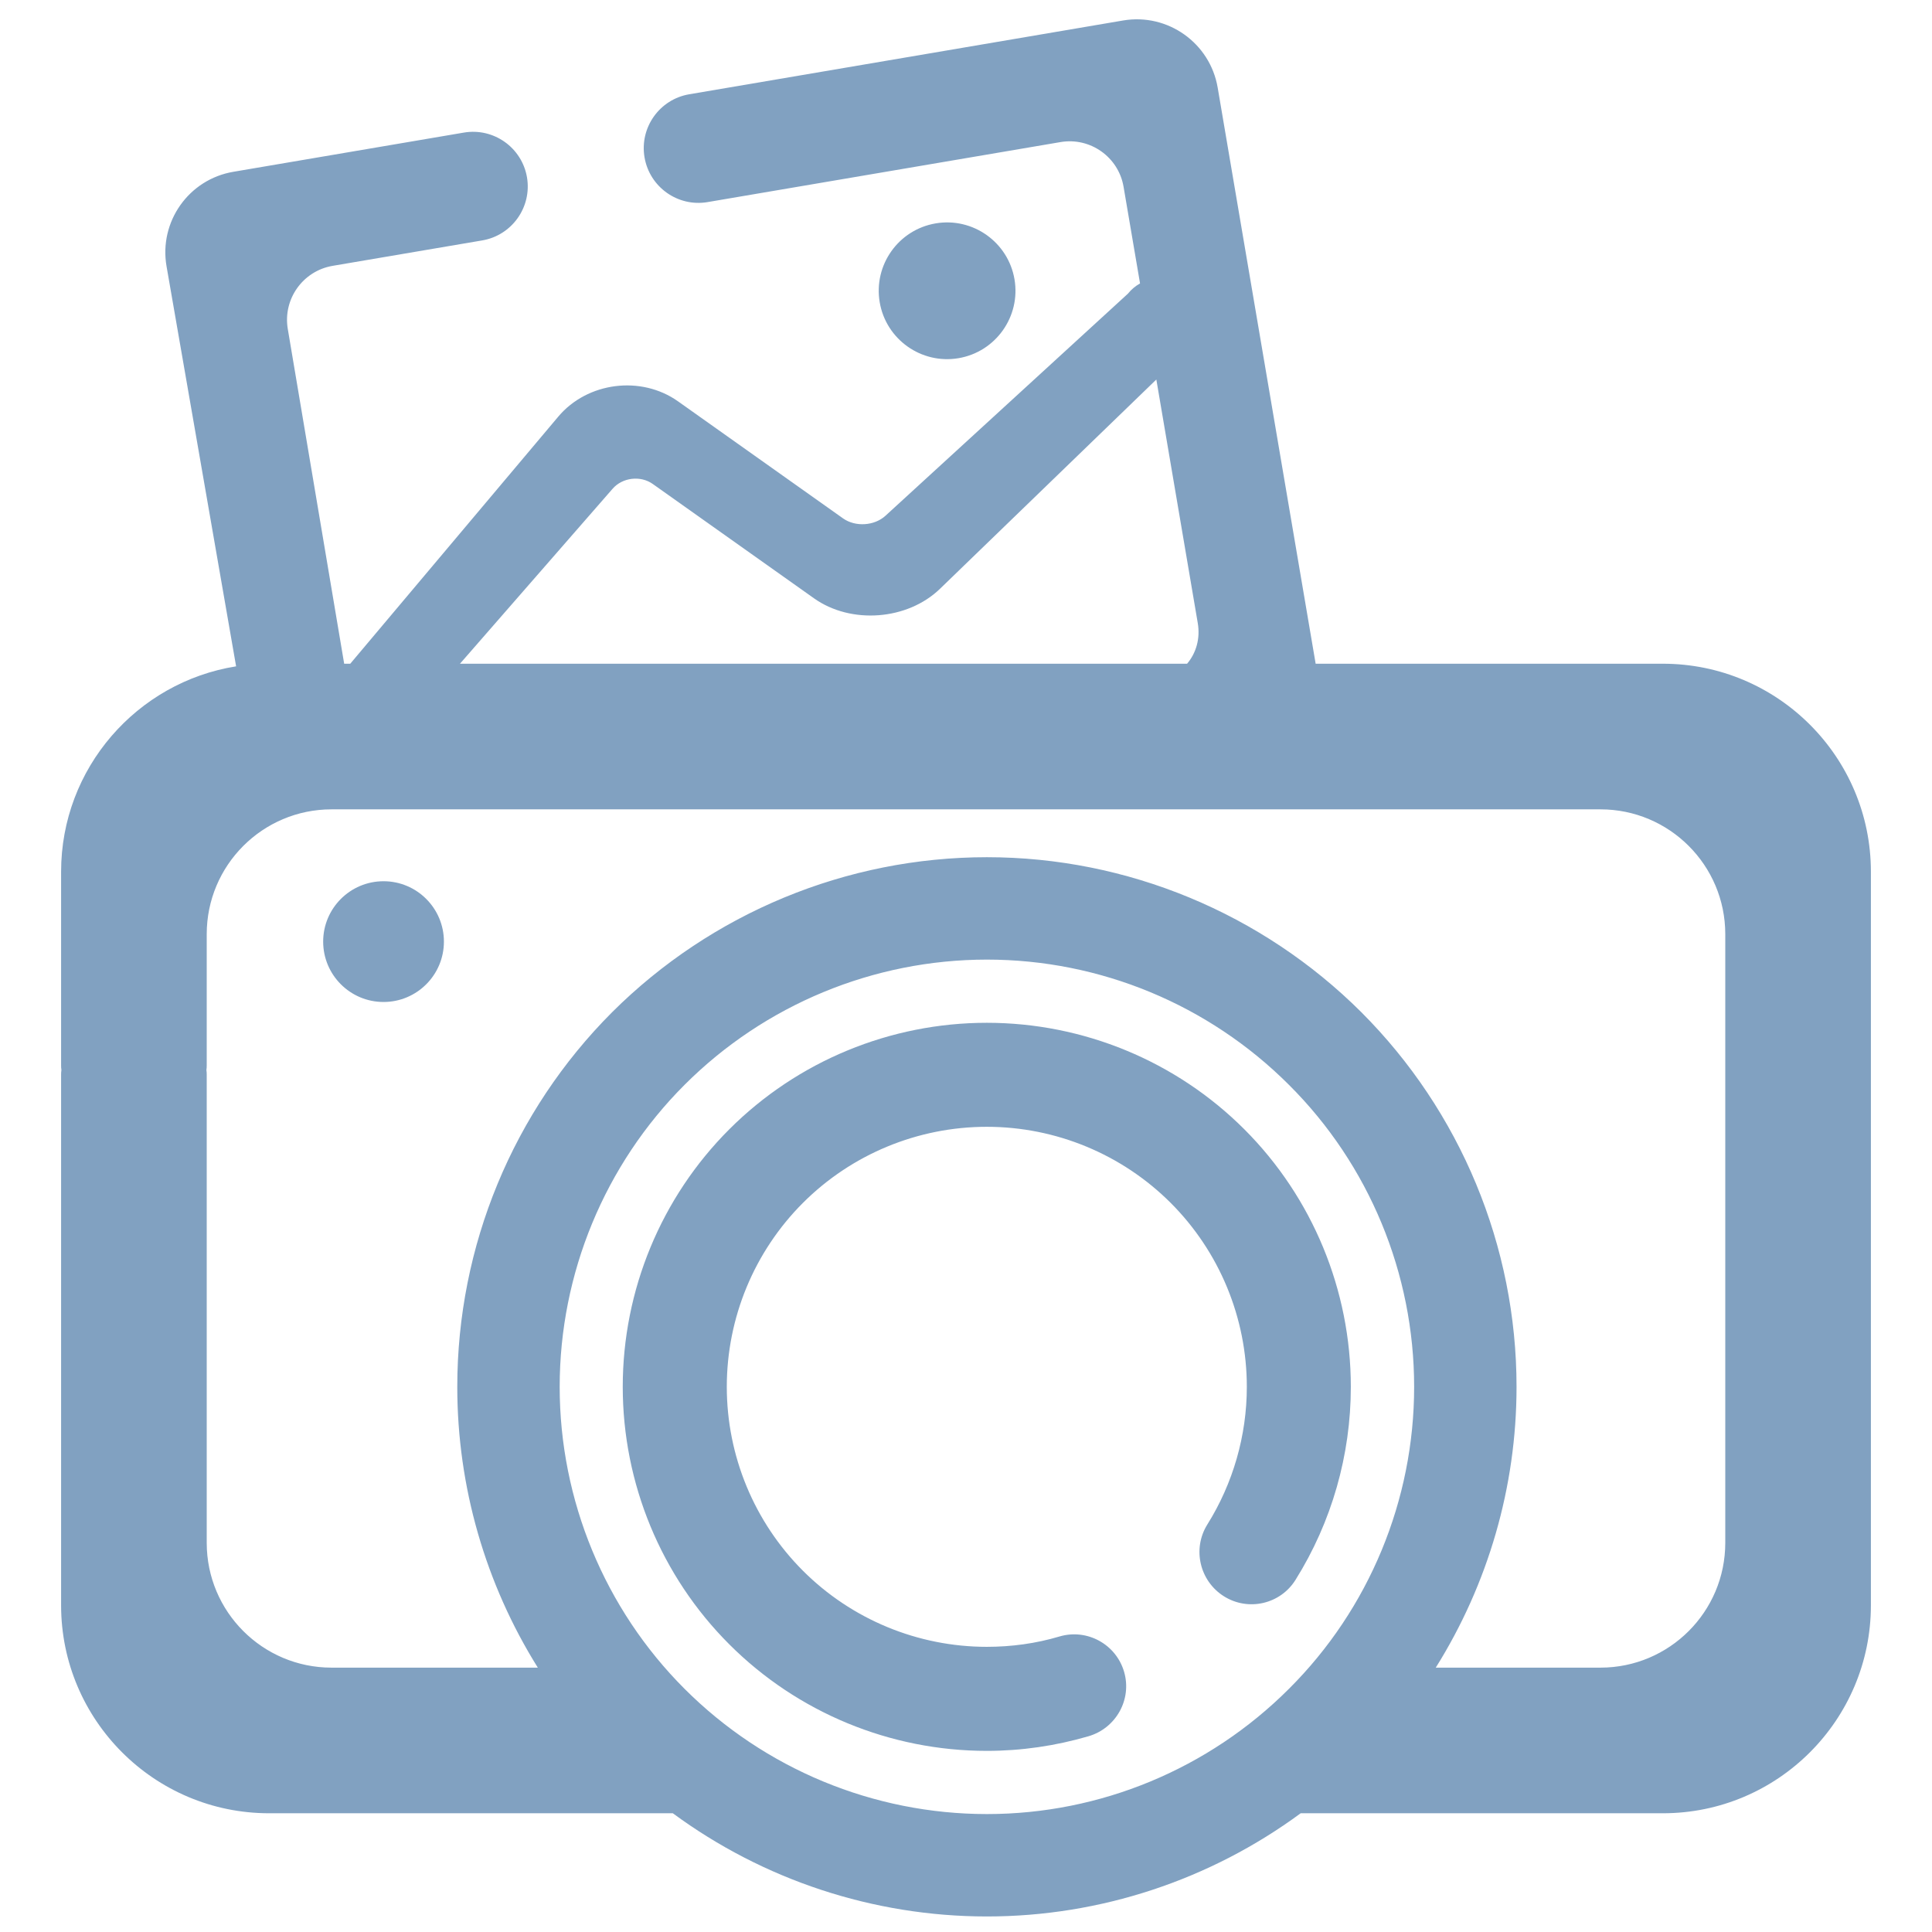 <?xml version="1.0" encoding="UTF-8" standalone="no"?><!-- Generator: Gravit.io --><svg xmlns="http://www.w3.org/2000/svg" xmlns:xlink="http://www.w3.org/1999/xlink" style="isolation:isolate" viewBox="0 0 48 48" width="48pt" height="48pt"><linearGradient id="_lgradient_49" x1="0.672" y1="0.021" x2="0.422" y2="0.96" gradientTransform="matrix(44.964,0,0,47.134,1.518,0.48)" gradientUnits="userSpaceOnUse"><stop offset="0%" stop-opacity="1" style="stop-color:rgb(129,161,193)"/><stop offset="100%" stop-opacity="1" style="stop-color:rgb(129,161,193)"/></linearGradient><path d=" M 35.671 41.432 L 39.763 41.432 C 41.475 41.432 42.864 40.043 42.864 38.331 L 42.864 23.209 C 42.864 21.497 41.475 20.108 39.763 20.108 L 8.237 20.108 C 6.525 20.108 5.136 21.497 5.136 23.209 L 5.136 26.467 L 5.136 26.467 C 5.136 26.507 5.135 26.547 5.128 26.585 L 5.128 26.585 L 5.128 26.585 C 5.135 26.623 5.136 26.663 5.136 26.703 L 5.136 26.703 L 5.136 38.331 C 5.136 40.043 6.525 41.432 8.237 41.432 L 13.362 41.432 C 12.064 39.356 11.361 36.94 11.361 34.456 L 11.361 34.456 C 11.361 30.963 12.743 27.614 15.21 25.146 C 17.678 22.688 21.027 21.297 24.52 21.297 C 28.004 21.297 31.353 22.688 33.82 25.146 C 36.287 27.614 37.678 30.963 37.678 34.456 C 37.678 36.94 36.971 39.356 35.671 41.432 Z  M 32.315 45.05 L 33.303 45.05 L 41.314 45.05 C 44.166 45.05 46.482 42.734 46.482 39.882 L 46.482 25.599 L 46.482 21.658 C 46.482 18.806 44.166 16.49 41.314 16.49 L 32.687 16.49 L 30.253 2.177 C 30.064 1.068 29.011 0.32 27.902 0.509 L 17.125 2.342 L 17.125 2.342 C 16.385 2.467 15.887 3.17 16.013 3.909 L 16.013 3.909 C 16.139 4.648 16.841 5.147 17.58 5.021 L 17.58 5.021 L 26.348 3.53 C 27.087 3.404 27.79 3.902 27.915 4.642 L 28.324 7.042 C 28.211 7.105 28.108 7.19 28.022 7.297 L 28.022 7.297 L 22 12.813 C 21.723 13.067 21.251 13.096 20.945 12.879 L 16.845 9.971 C 15.927 9.32 14.594 9.491 13.87 10.351 L 8.702 16.49 L 8.551 16.49 L 7.15 8.173 C 7.025 7.433 7.524 6.731 8.263 6.605 L 11.981 5.973 L 11.981 5.973 C 12.72 5.847 13.218 5.145 13.093 4.406 L 13.093 4.406 C 12.967 3.666 12.264 3.168 11.525 3.294 L 11.525 3.294 L 5.798 4.268 C 4.689 4.456 3.945 5.509 4.138 6.618 L 5.866 16.555 L 5.866 16.555 L 5.866 16.555 C 3.403 16.948 1.518 19.085 1.518 21.658 L 1.518 26.467 L 1.518 26.467 C 1.518 26.507 1.519 26.547 1.526 26.585 C 1.519 26.623 1.518 26.663 1.518 26.703 L 1.518 26.703 L 1.518 39.882 C 1.518 42.734 3.834 45.05 6.686 45.05 L 14.697 45.05 L 16.716 45.05 C 18.962 46.704 21.694 47.614 24.52 47.614 C 27.339 47.614 30.069 46.704 32.315 45.05 Z  M 29.493 16.49 C 29.717 16.226 29.824 15.866 29.758 15.479 L 28.729 9.429 L 23.353 14.629 C 22.544 15.411 21.143 15.517 20.225 14.866 L 16.219 12.025 C 15.914 11.808 15.465 11.861 15.219 12.144 L 11.428 16.49 L 11.428 16.49 L 29.493 16.49 L 29.493 16.49 L 29.493 16.49 L 29.493 16.49 Z  M 21.856 7.509 C 21.699 6.585 22.321 5.707 23.246 5.55 C 24.17 5.393 25.048 6.016 25.205 6.94 C 25.362 7.864 24.739 8.742 23.815 8.899 C 22.891 9.056 22.013 8.433 21.856 7.509 L 21.856 7.509 L 21.856 7.509 L 21.856 7.509 L 21.856 7.509 L 21.856 7.509 Z  M 26.326 40.657 L 26.326 40.657 C 27.01 40.457 27.728 40.851 27.928 41.536 L 27.928 41.536 C 28.128 42.22 27.729 42.938 27.039 43.138 L 27.039 43.138 C 26.222 43.376 25.375 43.5 24.517 43.5 C 22.119 43.5 19.814 42.549 18.119 40.853 C 16.423 39.158 15.472 36.853 15.472 34.455 C 15.472 32.057 16.423 29.752 18.119 28.057 C 19.814 26.362 22.119 25.411 24.517 25.411 C 26.915 25.411 29.22 26.362 30.915 28.057 C 32.61 29.752 33.561 32.057 33.561 34.455 C 33.561 36.15 33.086 37.814 32.187 39.251 L 32.187 39.251 C 31.81 39.856 31.013 40.039 30.409 39.66 L 30.409 39.66 C 29.804 39.28 29.619 38.481 29.995 37.877 L 29.995 37.877 C 30.636 36.853 30.977 35.665 30.977 34.455 C 30.977 32.739 30.295 31.096 29.086 29.886 C 27.876 28.677 26.233 27.995 24.517 27.995 C 22.801 27.995 21.157 28.677 19.948 29.886 C 18.739 31.096 18.057 32.739 18.057 34.455 C 18.057 36.171 18.739 37.814 19.948 39.024 C 21.157 40.233 22.801 40.915 24.517 40.915 C 25.127 40.915 25.737 40.833 26.326 40.657 L 26.326 40.657 L 26.326 40.657 L 26.326 40.657 L 26.326 40.657 Z  M 9.529 21.894 L 9.529 21.894 C 10.357 21.894 11.029 22.566 11.029 23.394 L 11.029 23.394 C 11.029 24.222 10.357 24.894 9.529 24.894 L 9.529 24.894 C 8.701 24.894 8.029 24.222 8.029 23.394 L 8.029 23.394 C 8.029 22.566 8.701 21.894 9.529 21.894 L 9.529 21.894 Z  M 13.905 34.456 C 13.905 31.641 15.024 28.936 17.008 26.952 C 19 24.96 21.705 23.841 24.52 23.841 C 27.334 23.841 30.03 24.96 32.023 26.952 C 34.015 28.936 35.134 31.641 35.134 34.456 C 35.134 37.27 34.015 39.975 32.023 41.959 C 30.03 43.951 27.334 45.07 24.52 45.07 C 21.705 45.07 19 43.951 17.008 41.959 C 15.024 39.975 13.905 37.27 13.905 34.456 L 13.905 34.456 Z " fill-rule="evenodd" fill="url(#_lgradient_49)"/></svg>